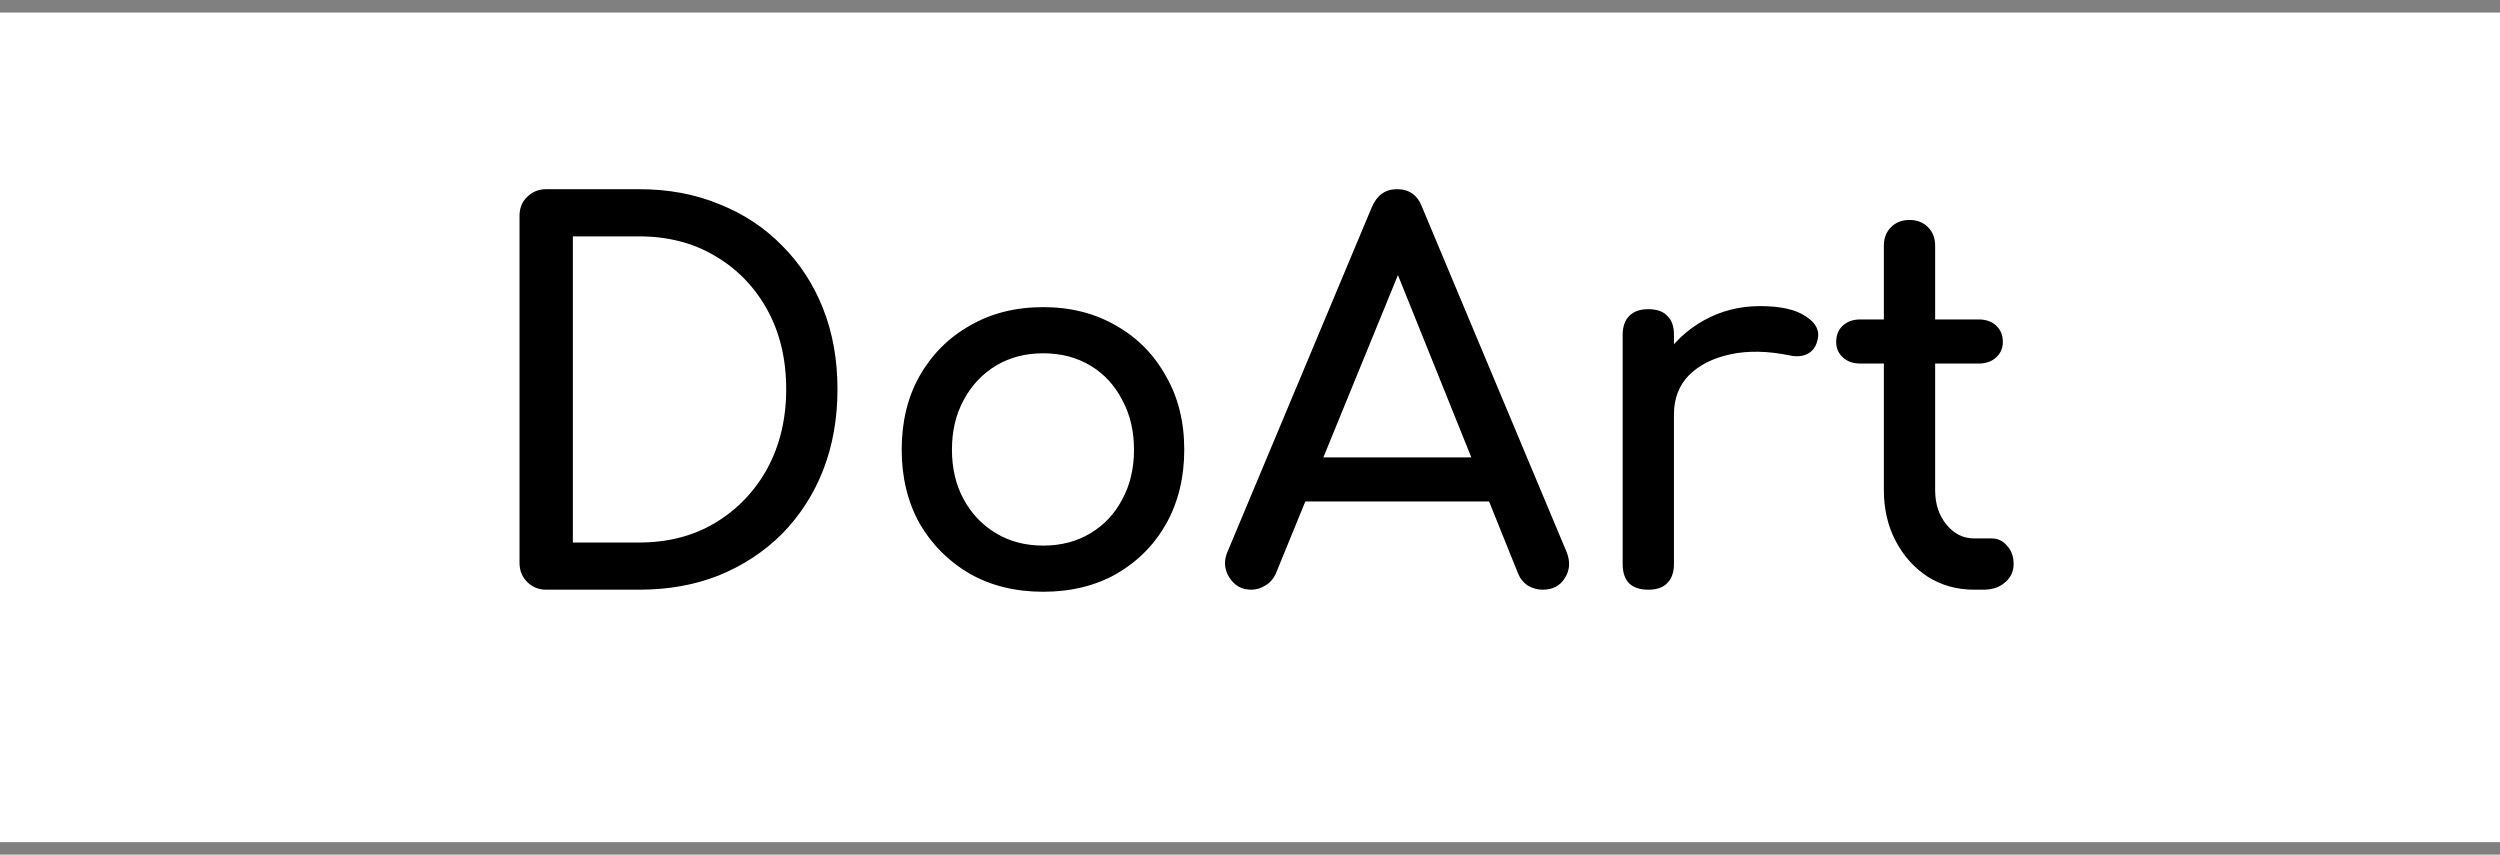 <svg width="117" height="40" viewBox="0 0 117 40" fill="none" xmlns="http://www.w3.org/2000/svg">
<rect x="0" y="0" width="117" height="40" fill="#808080" stroke="none"/>
<rect y="0.588" width="117" height="38.824" fill="white"/>
<path d="M25.562 27.598C25.21 27.598 24.914 27.478 24.674 27.238C24.434 26.998 24.314 26.702 24.314 26.35V10.102C24.314 9.734 24.434 9.438 24.674 9.214C24.914 8.974 25.21 8.854 25.562 8.854H29.906C31.282 8.854 32.53 9.086 33.65 9.55C34.786 9.998 35.77 10.646 36.602 11.494C37.434 12.326 38.074 13.31 38.522 14.446C38.97 15.582 39.194 16.838 39.194 18.214C39.194 19.59 38.97 20.854 38.522 22.006C38.074 23.142 37.434 24.134 36.602 24.982C35.77 25.814 34.786 26.462 33.65 26.926C32.53 27.374 31.282 27.598 29.906 27.598H25.562ZM26.81 25.39H29.906C31.25 25.39 32.434 25.086 33.458 24.478C34.498 23.854 35.314 23.006 35.906 21.934C36.498 20.846 36.794 19.606 36.794 18.214C36.794 16.806 36.498 15.566 35.906 14.494C35.314 13.422 34.498 12.582 33.458 11.974C32.434 11.366 31.25 11.062 29.906 11.062H26.81V25.39ZM48.823 27.694C47.527 27.694 46.383 27.414 45.391 26.854C44.399 26.278 43.615 25.494 43.039 24.502C42.479 23.494 42.199 22.342 42.199 21.046C42.199 19.734 42.479 18.582 43.039 17.59C43.615 16.582 44.399 15.798 45.391 15.238C46.383 14.662 47.527 14.374 48.823 14.374C50.103 14.374 51.239 14.662 52.231 15.238C53.223 15.798 53.999 16.582 54.559 17.59C55.135 18.582 55.423 19.734 55.423 21.046C55.423 22.342 55.143 23.494 54.583 24.502C54.023 25.494 53.247 26.278 52.255 26.854C51.263 27.414 50.119 27.694 48.823 27.694ZM48.823 25.534C49.655 25.534 50.391 25.342 51.031 24.958C51.671 24.574 52.167 24.046 52.519 23.374C52.887 22.702 53.071 21.926 53.071 21.046C53.071 20.166 52.887 19.39 52.519 18.718C52.167 18.03 51.671 17.494 51.031 17.11C50.391 16.726 49.655 16.534 48.823 16.534C47.991 16.534 47.255 16.726 46.615 17.11C45.975 17.494 45.471 18.03 45.103 18.718C44.735 19.39 44.551 20.166 44.551 21.046C44.551 21.926 44.735 22.702 45.103 23.374C45.471 24.046 45.975 24.574 46.615 24.958C47.255 25.342 47.991 25.534 48.823 25.534ZM58.562 27.598C58.114 27.598 57.77 27.406 57.53 27.022C57.29 26.638 57.266 26.23 57.458 25.798L64.202 9.694C64.442 9.134 64.834 8.854 65.378 8.854C65.954 8.854 66.346 9.134 66.554 9.694L73.322 25.846C73.498 26.294 73.466 26.702 73.226 27.07C73.002 27.422 72.658 27.598 72.194 27.598C71.954 27.598 71.722 27.534 71.498 27.406C71.29 27.262 71.138 27.07 71.042 26.83L65.09 12.046H65.762L59.714 26.83C59.602 27.086 59.434 27.278 59.21 27.406C59.002 27.534 58.786 27.598 58.562 27.598ZM59.834 23.47L60.794 21.406H70.202L71.162 23.47H59.834ZM77.117 19.39C77.117 18.43 77.349 17.574 77.813 16.822C78.293 16.054 78.933 15.446 79.733 14.998C80.533 14.55 81.413 14.326 82.373 14.326C83.333 14.326 84.045 14.486 84.509 14.806C84.989 15.11 85.173 15.478 85.061 15.91C85.013 16.134 84.917 16.31 84.773 16.438C84.645 16.55 84.493 16.622 84.317 16.654C84.141 16.686 83.949 16.678 83.741 16.63C82.717 16.422 81.797 16.406 80.981 16.582C80.165 16.758 79.517 17.086 79.037 17.566C78.573 18.046 78.341 18.654 78.341 19.39H77.117ZM77.141 27.598C76.757 27.598 76.461 27.502 76.253 27.31C76.045 27.102 75.941 26.798 75.941 26.398V15.67C75.941 15.286 76.045 14.99 76.253 14.782C76.461 14.574 76.757 14.47 77.141 14.47C77.541 14.47 77.837 14.574 78.029 14.782C78.237 14.974 78.341 15.27 78.341 15.67V26.398C78.341 26.782 78.237 27.078 78.029 27.286C77.837 27.494 77.541 27.598 77.141 27.598ZM92.389 27.598C91.589 27.598 90.869 27.398 90.229 26.998C89.589 26.582 89.085 26.022 88.717 25.318C88.349 24.614 88.165 23.822 88.165 22.942V11.494C88.165 11.142 88.277 10.854 88.501 10.63C88.725 10.406 89.013 10.294 89.365 10.294C89.717 10.294 90.005 10.406 90.229 10.63C90.453 10.854 90.565 11.142 90.565 11.494V22.942C90.565 23.582 90.741 24.118 91.093 24.55C91.445 24.982 91.877 25.198 92.389 25.198H93.205C93.493 25.198 93.733 25.31 93.925 25.534C94.133 25.758 94.237 26.046 94.237 26.398C94.237 26.75 94.101 27.038 93.829 27.262C93.573 27.486 93.237 27.598 92.821 27.598H92.389ZM87.061 17.014C86.725 17.014 86.453 16.918 86.245 16.726C86.037 16.534 85.933 16.294 85.933 16.006C85.933 15.686 86.037 15.43 86.245 15.238C86.453 15.046 86.725 14.95 87.061 14.95H92.605C92.941 14.95 93.213 15.046 93.421 15.238C93.629 15.43 93.733 15.686 93.733 16.006C93.733 16.294 93.629 16.534 93.421 16.726C93.213 16.918 92.941 17.014 92.605 17.014H87.061Z" fill="black"/>
</svg>
